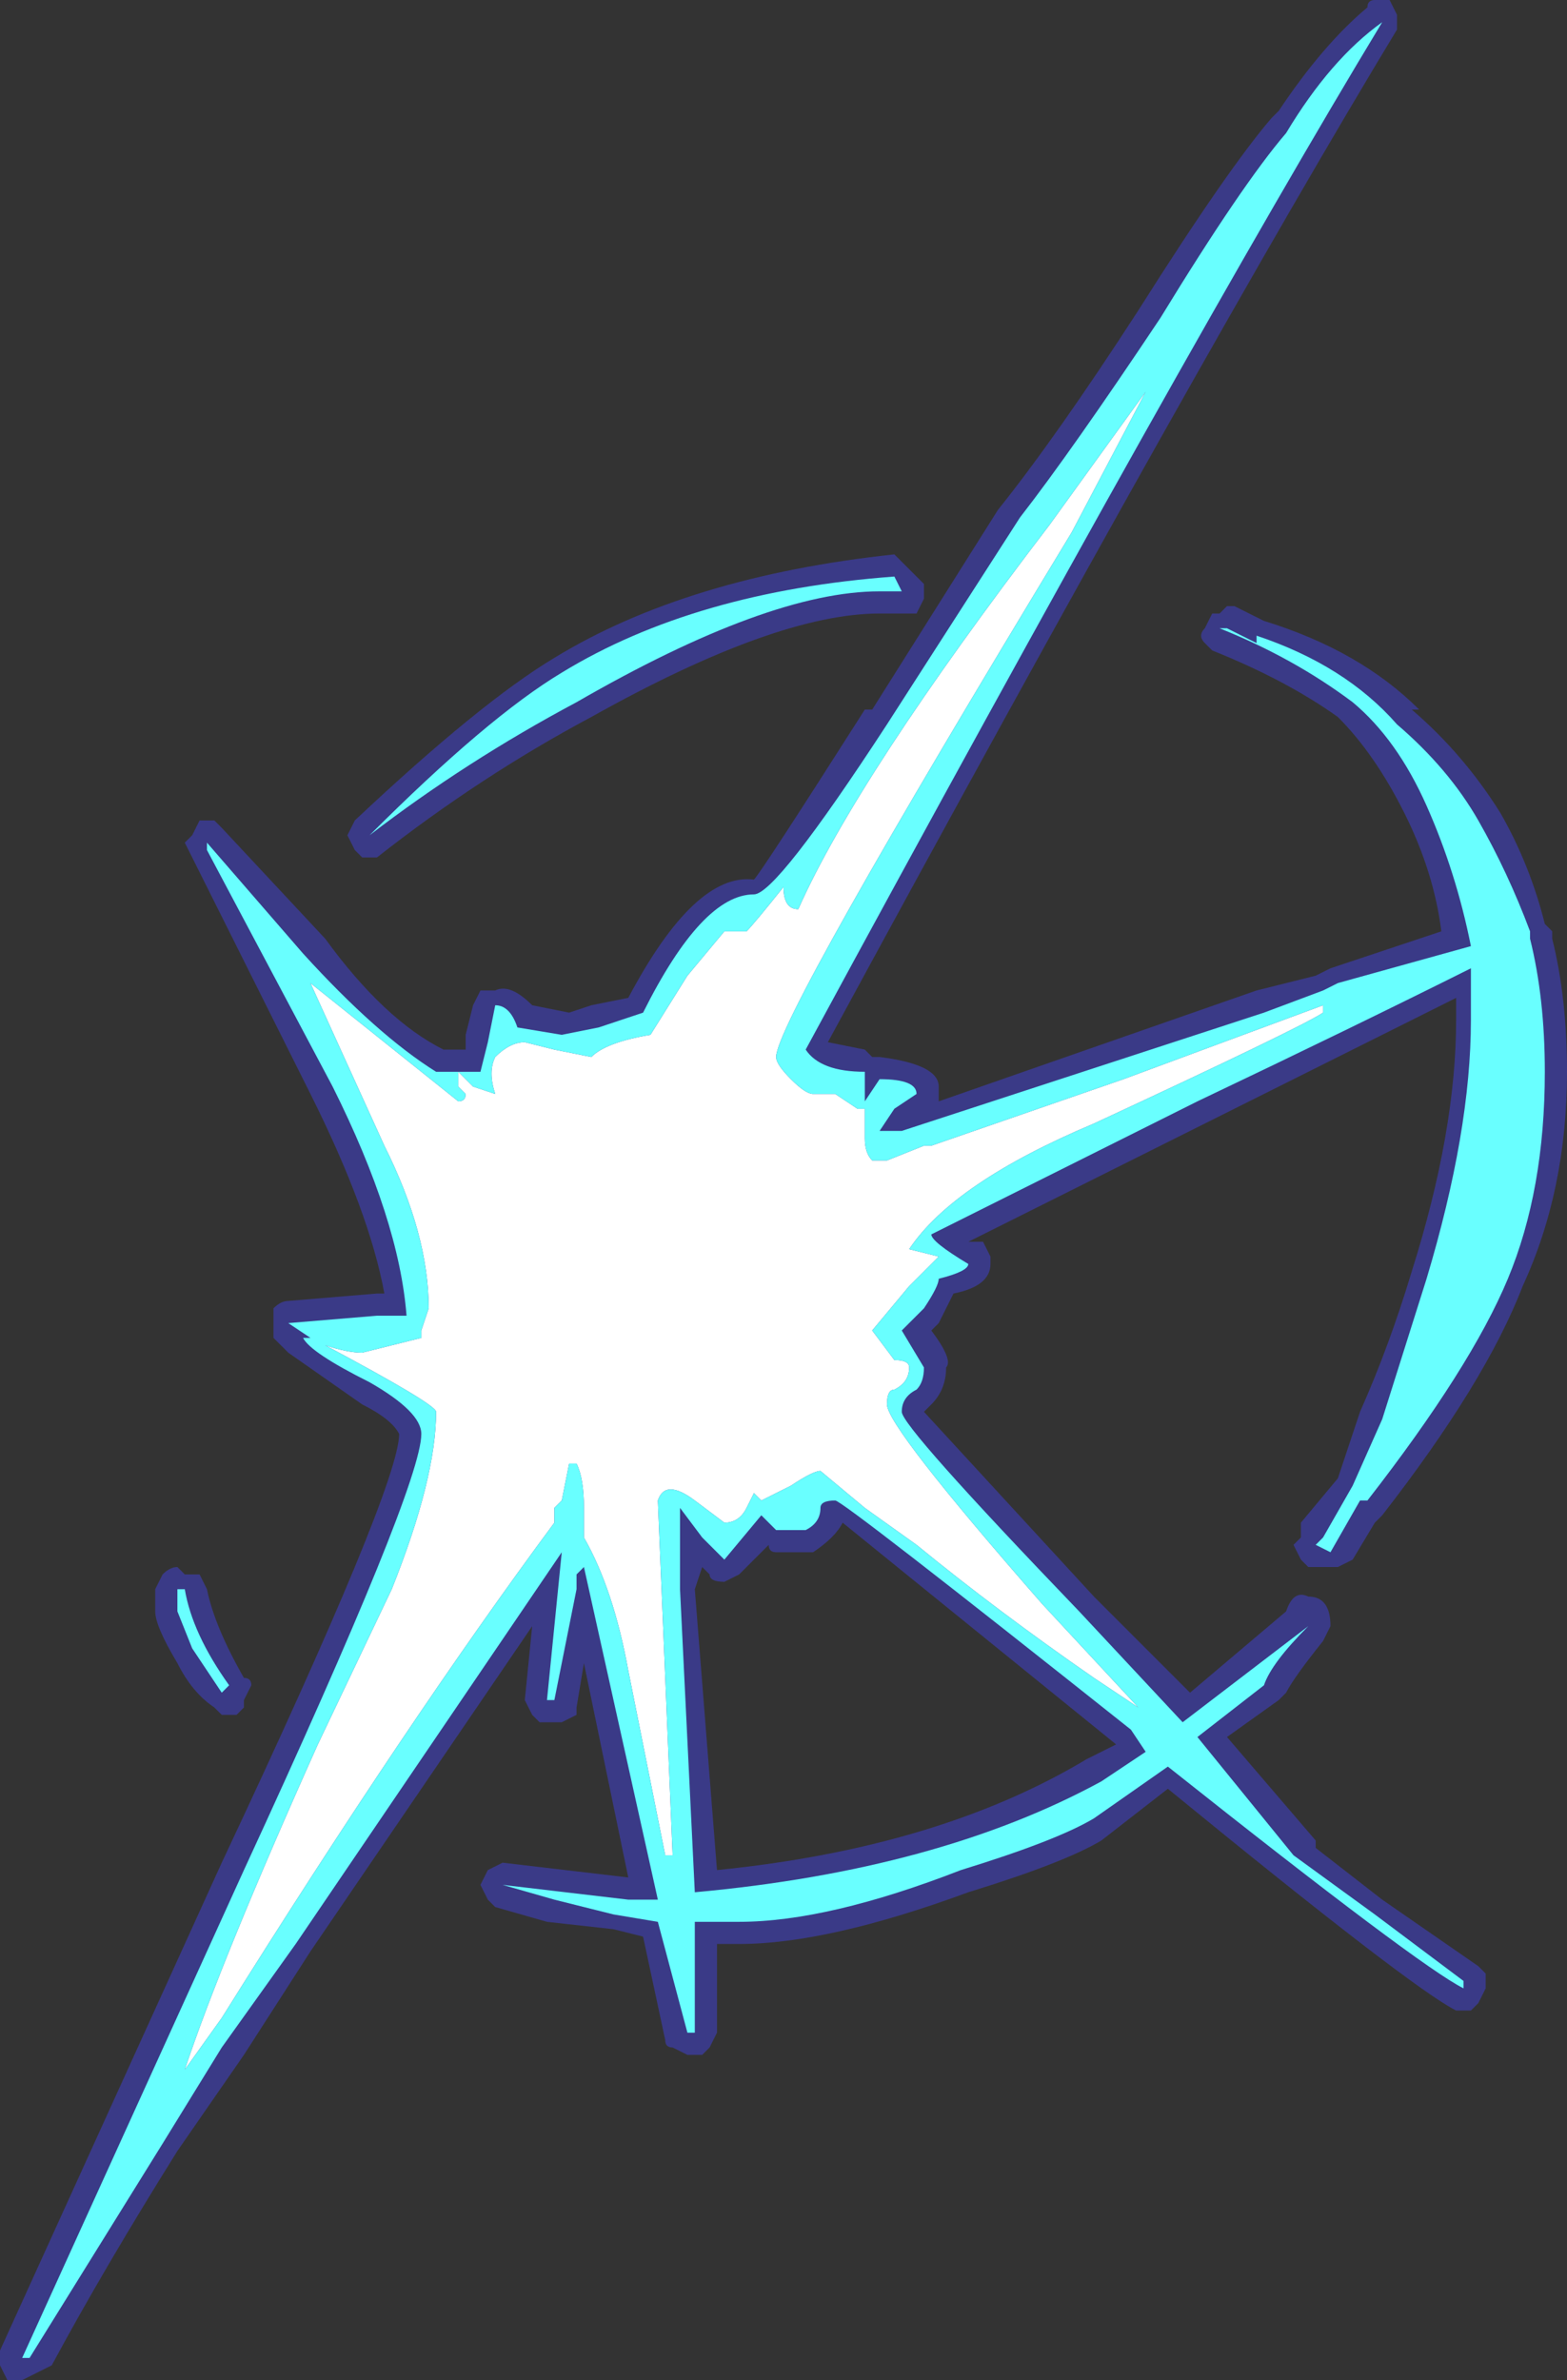 <?xml version="1.0" encoding="UTF-8" standalone="no"?>
<svg xmlns:ffdec="https://www.free-decompiler.com/flash" xmlns:xlink="http://www.w3.org/1999/xlink" ffdec:objectType="shape" height="16.1px" width="10.6px" xmlns="http://www.w3.org/2000/svg">
  <rect width="100%" height="100%" fill="#333333" stroke="none"/>
  <g transform="matrix(1.0, 0.0, 0.0, 1.0, 4.45, 8.5)">
    <path d="M5.0 -8.3 Q3.7 -6.15 1.15 -1.45 L1.4 -1.4 1.45 -1.35 1.5 -1.35 Q1.9 -1.3 1.9 -1.15 L1.9 -1.05 4.05 -1.8 4.45 -1.9 4.55 -1.95 5.3 -2.2 Q5.25 -2.6 5.05 -3.0 4.85 -3.4 4.6 -3.65 4.25 -3.9 3.75 -4.1 L3.7 -4.15 Q3.65 -4.2 3.7 -4.25 L3.75 -4.35 3.8 -4.35 3.85 -4.4 3.9 -4.4 4.1 -4.3 Q4.75 -4.1 5.15 -3.7 L5.1 -3.7 Q5.45 -3.4 5.7 -3.0 5.9 -2.65 6.0 -2.25 L6.05 -2.2 6.05 -2.15 Q6.15 -1.75 6.15 -1.25 6.15 -0.45 5.85 0.2 5.6 0.85 4.9 1.75 L4.85 1.8 4.7 2.05 4.6 2.1 4.4 2.1 4.35 2.05 4.3 1.95 4.35 1.9 4.35 1.8 4.6 1.5 4.75 1.05 Q4.95 0.6 5.1 0.1 5.4 -0.85 5.4 -1.6 L5.4 -1.75 2.1 -0.1 2.2 -0.1 2.25 0.0 2.25 0.05 Q2.25 0.2 2.0 0.25 L1.9 0.45 1.85 0.5 Q2.0 0.7 1.95 0.75 1.95 0.9 1.85 1.0 L1.8 1.05 2.95 2.3 3.6 2.95 4.25 2.4 Q4.3 2.25 4.4 2.3 4.55 2.3 4.55 2.5 L4.5 2.6 Q4.3 2.85 4.25 2.95 L4.2 3.0 3.85 3.25 4.45 3.95 4.45 4.0 4.9 4.35 5.55 4.8 5.6 4.85 5.6 4.95 5.55 5.05 5.5 5.1 5.4 5.1 Q5.1 4.95 3.45 3.6 L3.0 3.95 Q2.75 4.1 2.1 4.3 1.15 4.65 0.55 4.65 L0.4 4.65 0.4 5.25 0.35 5.35 0.3 5.4 0.2 5.4 0.1 5.35 Q0.05 5.35 0.05 5.3 L-0.1 4.6 -0.3 4.55 -0.75 4.5 -1.1 4.4 -1.15 4.35 -1.2 4.25 -1.15 4.15 -1.05 4.1 -0.2 4.2 -0.5 2.75 -0.55 3.05 -0.55 3.1 -0.65 3.15 -0.8 3.15 -0.85 3.1 -0.9 3.0 -0.85 2.5 -2.35 4.7 -2.8 5.4 -3.25 6.05 Q-3.75 6.85 -4.1 7.5 L-4.3 7.6 -4.4 7.6 -4.45 7.5 Q-4.5 7.45 -4.45 7.4 L-2.95 4.1 Q-1.75 1.55 -1.75 1.2 -1.8 1.1 -2.0 1.0 L-2.5 0.65 -2.6 0.55 -2.6 0.35 Q-2.55 0.3 -2.5 0.3 L-1.9 0.25 -1.85 0.25 Q-1.95 -0.3 -2.35 -1.1 L-3.2 -2.8 -3.15 -2.85 -3.1 -2.95 -3.0 -2.95 -2.95 -2.9 -2.25 -2.15 Q-1.85 -1.6 -1.45 -1.4 L-1.3 -1.4 -1.3 -1.5 -1.25 -1.7 -1.2 -1.8 -1.1 -1.8 Q-1.0 -1.85 -0.85 -1.7 L-0.6 -1.65 -0.45 -1.7 -0.2 -1.75 Q0.25 -2.6 0.65 -2.55 0.7 -2.6 1.4 -3.7 L1.45 -3.7 2.3 -5.05 Q2.7 -5.55 3.25 -6.4 3.85 -7.35 4.15 -7.7 L4.2 -7.75 Q4.5 -8.2 4.8 -8.45 4.8 -8.5 4.85 -8.5 L4.95 -8.5 5.0 -8.4 5.0 -8.3 M1.8 -4.45 L1.75 -4.35 1.5 -4.35 Q0.8 -4.35 -0.45 -3.65 -1.2 -3.25 -1.9 -2.7 L-2.0 -2.7 -2.05 -2.75 -2.1 -2.85 -2.05 -2.95 Q-1.2 -3.75 -0.7 -4.05 0.2 -4.6 1.6 -4.75 L1.8 -4.55 1.8 -4.45 M3.1 3.3 L1.25 1.8 Q1.2 1.9 1.05 2.0 L0.8 2.0 Q0.75 2.0 0.75 1.95 L0.55 2.15 0.45 2.2 Q0.35 2.2 0.35 2.15 L0.3 2.1 0.25 2.25 0.4 4.15 Q1.9 4.0 2.9 3.4 L3.1 3.3 M-2.85 3.1 L-2.95 3.1 -3.0 3.05 Q-3.15 2.95 -3.25 2.75 -3.4 2.5 -3.4 2.4 L-3.4 2.25 -3.35 2.15 Q-3.3 2.1 -3.25 2.1 L-3.2 2.15 Q-3.15 2.15 -3.1 2.15 L-3.05 2.25 Q-3.0 2.5 -2.8 2.85 -2.75 2.85 -2.75 2.9 L-2.8 3.0 -2.8 3.05 -2.85 3.1" fill="#4343db" fill-opacity="0.502" fill-rule="evenodd" stroke="none"/>
    <path d="M0.45 -2.2 L0.6 -2.2 Q0.65 -2.25 0.85 -2.5 0.85 -2.35 0.95 -2.35 1.35 -3.25 2.65 -4.95 L3.3 -5.85 2.8 -4.9 Q0.8 -1.6 0.8 -1.35 0.8 -1.3 0.9 -1.2 1.0 -1.1 1.05 -1.1 L1.2 -1.1 1.35 -1.0 1.4 -1.0 1.4 -0.8 Q1.4 -0.7 1.45 -0.65 L1.55 -0.65 1.8 -0.75 1.85 -0.75 3.15 -1.2 4.5 -1.7 4.5 -1.65 Q4.35 -1.55 2.95 -0.9 2.0 -0.5 1.7 -0.05 L1.9 0.0 1.7 0.2 1.45 0.5 1.6 0.7 Q1.7 0.7 1.7 0.75 1.7 0.85 1.6 0.9 1.55 0.9 1.55 1.0 1.55 1.15 2.6 2.35 L3.25 3.05 2.95 2.85 Q2.3 2.4 1.75 1.95 L1.4 1.7 1.1 1.45 Q1.05 1.45 0.9 1.55 L0.7 1.65 0.65 1.6 0.6 1.7 Q0.55 1.8 0.45 1.8 L0.25 1.65 Q0.05 1.5 0.0 1.65 L0.1 4.05 0.05 4.05 -0.2 2.8 Q-0.3 2.25 -0.5 1.9 L-0.5 1.7 Q-0.5 1.5 -0.55 1.4 L-0.6 1.4 -0.65 1.65 -0.7 1.7 -0.7 1.8 Q-1.7 3.15 -2.95 5.15 L-3.2 5.5 Q-2.95 4.75 -2.3 3.3 L-1.8 2.25 Q-1.5 1.5 -1.5 1.05 -1.5 1.0 -2.25 0.6 -2.1 0.65 -2.0 0.65 L-1.6 0.55 -1.6 0.5 -1.55 0.35 Q-1.55 -0.15 -1.85 -0.75 L-2.35 -1.85 -1.35 -1.05 Q-1.3 -1.05 -1.3 -1.1 L-1.35 -1.15 -1.35 -1.25 -1.25 -1.15 -1.1 -1.1 Q-1.15 -1.25 -1.1 -1.35 -1.0 -1.45 -0.9 -1.45 L-0.7 -1.4 -0.45 -1.35 Q-0.35 -1.45 -0.05 -1.5 L0.2 -1.9 0.45 -2.2" fill="#ffffff" fill-rule="evenodd" stroke="none"/>
    <path d="M0.15 4.5 L0.15 4.5 M0.15 4.3 L0.15 4.3" fill="#4343db" fill-opacity="0.502" fill-rule="evenodd" stroke="none"/>
    <path d="M4.9 -8.35 Q3.6 -6.2 1.0 -1.4 1.1 -1.25 1.4 -1.25 L1.4 -1.05 1.5 -1.2 Q1.75 -1.2 1.75 -1.1 L1.6 -1.0 1.5 -0.85 1.65 -0.85 4.1 -1.65 4.5 -1.8 4.6 -1.85 5.5 -2.1 Q5.4 -2.6 5.2 -3.05 5.0 -3.5 4.7 -3.75 4.3 -4.05 3.8 -4.25 L3.85 -4.25 4.05 -4.15 4.05 -4.2 Q4.65 -4.0 5.0 -3.6 5.35 -3.3 5.55 -2.95 5.75 -2.6 5.9 -2.2 L5.9 -2.15 Q6.0 -1.75 6.0 -1.25 6.0 -0.45 5.75 0.15 5.5 0.75 4.8 1.65 L4.75 1.65 4.55 2.0 4.45 1.95 4.5 1.9 4.7 1.55 4.9 1.1 5.2 0.15 Q5.5 -0.85 5.5 -1.6 L5.5 -1.95 Q4.7 -1.55 3.65 -1.05 L1.85 -0.15 Q1.85 -0.1 2.1 0.05 2.1 0.1 1.9 0.15 1.9 0.2 1.8 0.35 L1.65 0.5 1.8 0.75 Q1.8 0.85 1.75 0.9 1.65 0.95 1.65 1.05 1.65 1.15 2.85 2.4 L3.55 3.15 4.4 2.5 Q4.4 2.4 4.4 2.5 4.15 2.75 4.1 2.9 L3.65 3.25 4.3 4.05 4.85 4.45 5.45 4.9 5.45 4.95 Q5.15 4.8 3.45 3.45 L2.95 3.8 Q2.7 3.95 2.05 4.15 1.15 4.5 0.55 4.5 L0.25 4.5 0.25 5.25 0.2 5.25 0.0 4.5 -0.3 4.45 -0.7 4.35 -1.05 4.25 -0.2 4.35 0.0 4.35 -0.5 2.1 -0.55 2.15 -0.55 2.25 -0.7 3.0 -0.75 3.0 -0.65 2.0 -2.45 4.65 -2.95 5.35 -3.35 6.0 -4.25 7.45 -4.3 7.45 -2.8 4.15 Q-1.6 1.55 -1.6 1.2 -1.6 1.05 -1.95 0.85 -2.35 0.65 -2.4 0.55 L-2.35 0.55 -2.5 0.45 -1.9 0.4 -1.7 0.4 Q-1.75 -0.25 -2.2 -1.15 L-3.05 -2.75 -3.05 -2.8 -2.4 -2.05 Q-1.9 -1.5 -1.5 -1.25 L-1.2 -1.25 -1.15 -1.45 -1.1 -1.7 Q-1.0 -1.7 -0.95 -1.55 L-0.65 -1.5 -0.4 -1.55 -0.1 -1.65 Q0.3 -2.45 0.65 -2.45 0.8 -2.45 1.55 -3.6 L2.45 -5.0 Q2.8 -5.45 3.4 -6.35 3.95 -7.25 4.25 -7.6 4.55 -8.1 4.9 -8.35 M1.5 -4.5 Q0.75 -4.5 -0.55 -3.75 -1.3 -3.35 -1.95 -2.85 -1.15 -3.65 -0.65 -3.95 0.25 -4.5 1.6 -4.6 L1.65 -4.5 1.5 -4.5 M0.45 -2.2 L0.2 -1.9 -0.05 -1.5 Q-0.35 -1.45 -0.45 -1.35 L-0.7 -1.4 -0.9 -1.45 Q-1.0 -1.45 -1.1 -1.35 -1.15 -1.25 -1.1 -1.1 L-1.25 -1.15 -1.35 -1.25 -1.35 -1.15 -1.3 -1.1 Q-1.3 -1.05 -1.35 -1.05 L-2.35 -1.85 -1.85 -0.75 Q-1.55 -0.15 -1.55 0.35 L-1.6 0.5 -1.6 0.55 -2.0 0.65 Q-2.1 0.65 -2.25 0.6 -1.5 1.0 -1.5 1.05 -1.5 1.5 -1.8 2.25 L-2.3 3.3 Q-2.95 4.75 -3.2 5.5 L-2.95 5.15 Q-1.7 3.15 -0.7 1.8 L-0.7 1.7 -0.65 1.65 -0.6 1.4 -0.55 1.4 Q-0.5 1.5 -0.5 1.7 L-0.5 1.9 Q-0.3 2.25 -0.2 2.8 L0.05 4.05 0.1 4.05 0.0 1.65 Q0.05 1.5 0.25 1.65 L0.45 1.8 Q0.55 1.8 0.6 1.7 L0.65 1.6 0.7 1.65 0.9 1.55 Q1.05 1.45 1.1 1.45 L1.4 1.7 1.75 1.95 Q2.3 2.4 2.95 2.85 L3.25 3.05 2.6 2.35 Q1.55 1.15 1.55 1.0 1.55 0.9 1.6 0.9 1.7 0.85 1.7 0.75 1.7 0.7 1.6 0.7 L1.45 0.5 1.7 0.2 1.9 0.0 1.7 -0.05 Q2.0 -0.5 2.95 -0.9 4.35 -1.55 4.5 -1.65 L4.5 -1.7 3.15 -1.2 1.85 -0.75 1.8 -0.75 1.55 -0.65 1.45 -0.65 Q1.4 -0.7 1.4 -0.8 L1.4 -1.0 1.35 -1.0 1.2 -1.1 1.05 -1.1 Q1.0 -1.1 0.9 -1.2 0.8 -1.3 0.8 -1.35 0.8 -1.6 2.8 -4.9 L3.3 -5.85 2.65 -4.95 Q1.35 -3.25 0.95 -2.35 0.85 -2.35 0.85 -2.5 0.65 -2.25 0.6 -2.2 L0.45 -2.2 M3.2 3.2 Q1.25 1.65 1.2 1.65 1.1 1.65 1.1 1.7 1.1 1.8 1.0 1.85 L0.8 1.85 0.7 1.75 0.45 2.05 0.3 1.9 0.15 1.7 0.15 2.25 0.25 4.3 Q1.9 4.15 3.0 3.55 L3.3 3.35 3.2 3.2 M0.15 4.3 L0.15 4.3 M0.15 4.5 L0.15 4.5 M-3.2 2.25 Q-3.15 2.55 -2.9 2.9 L-2.95 2.95 -3.15 2.65 -3.25 2.4 -3.25 2.25 -3.2 2.25" fill="#69ffff" fill-rule="evenodd" stroke="none"/>
  </g>
</svg>
